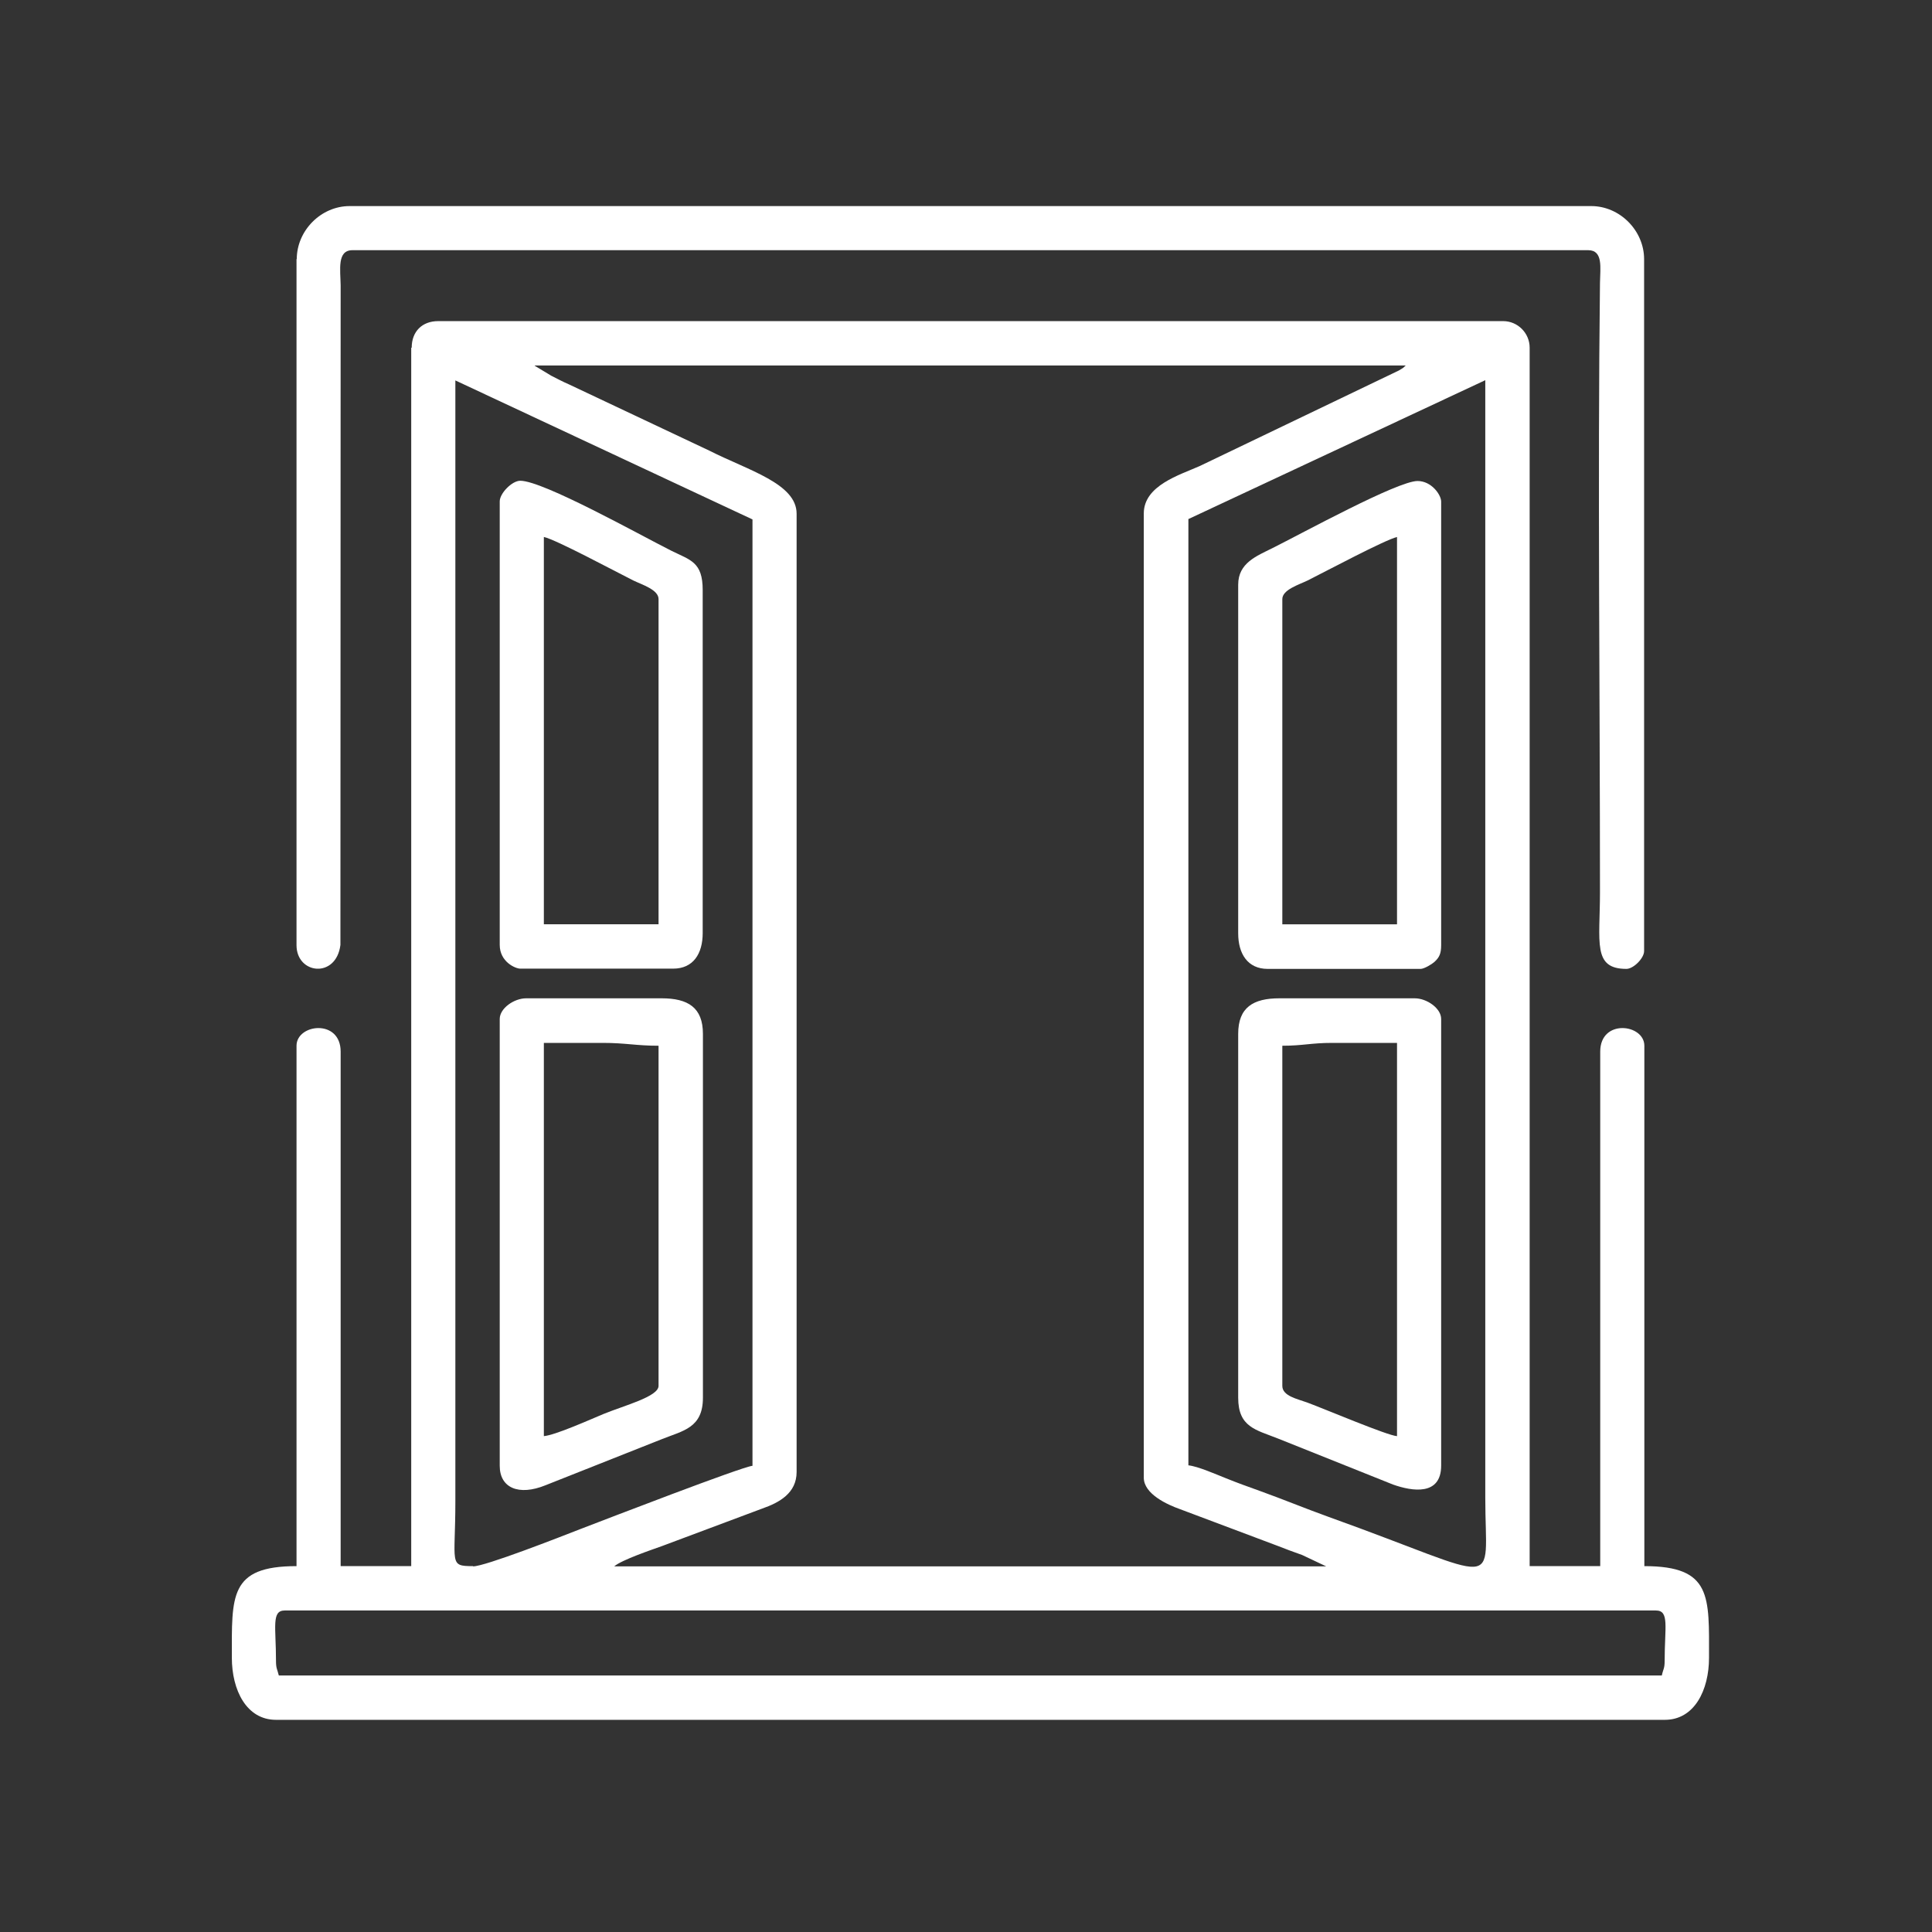 <svg width="150" height="150" viewBox="0 0 150 150" fill="none" xmlns="http://www.w3.org/2000/svg">
<rect x="0" y="0" width="150" height="150" fill="#333333" stroke="none"/>
<path fill-rule="evenodd" clip-rule="evenodd" d="M21.428 128.942C21.428 126.327 21.061 125.038 22.106 125.038H128.565C129.628 125.038 129.243 126.327 129.243 128.942C129.243 129.568 129.133 129.568 129.023 130.084H21.648C21.52 129.568 21.428 129.55 21.428 128.942ZM92.248 40.309L115.317 29.518V116.309C115.317 123.638 116.948 122.717 103.132 117.764C101.245 117.082 99.706 116.438 97.818 115.757C96.847 115.407 96.114 115.149 95.161 114.762C94.41 114.467 92.999 113.841 92.266 113.768V40.291L92.248 40.309ZM36.728 121.594C34.822 121.594 35.354 121.428 35.354 116.548V29.536L58.423 40.328V113.804C57.598 113.878 47.062 117.948 45.047 118.721C43.489 119.329 37.663 121.613 36.728 121.613V121.594ZM41.529 28.376H109.142C108.849 28.634 109.069 28.486 108.611 28.763L93.146 36.184C91.57 36.884 88.803 37.694 88.803 39.867V114.725C88.803 115.996 90.635 116.825 91.625 117.174L99.266 120.047C99.834 120.268 100.402 120.489 101.098 120.729L102.967 121.613H47.685C48.29 121.097 50.654 120.305 51.368 120.047L59.193 117.119C60.512 116.659 61.849 115.922 61.849 114.283V39.886C61.849 37.547 58.13 36.534 55.07 34.987L44.186 29.849C43.636 29.61 43.343 29.444 42.793 29.168L41.51 28.394L41.529 28.376ZM31.927 26.995V121.594H26.448V81.651C26.448 79.073 23.022 79.497 23.022 81.191V121.594C17.782 121.594 18.001 123.914 18.001 128.702C18.001 131.225 19.137 133.527 21.428 133.527H129.261C131.552 133.527 132.688 131.225 132.688 128.702C132.688 123.951 132.926 121.594 127.667 121.594V81.191C127.667 79.497 124.241 79.073 124.241 81.651V121.594H118.762V26.995C118.762 25.853 117.828 24.932 116.71 24.932H34.016C32.77 24.932 31.964 25.743 31.964 26.995H31.927Z" fill="white"/>
<path fill-rule="evenodd" clip-rule="evenodd" d="M23.021 20.107V73.382C23.021 75.647 26.1 75.997 26.43 73.364L26.448 22.169C26.43 20.935 26.155 19.425 27.364 19.425H123.306C124.478 19.425 124.24 20.788 124.222 21.948C124.039 37.399 124.222 53.696 124.222 69.257C124.222 73.179 123.635 75.224 126.274 75.224C126.824 75.224 127.648 74.395 127.648 73.842V20.125C127.648 17.897 125.761 16 123.544 16H27.144C24.927 16 23.04 17.897 23.04 20.125L23.021 20.107Z" fill="white"/>
<path fill-rule="evenodd" clip-rule="evenodd" d="M99.559 107.599V81.191C101.153 81.191 101.795 80.97 103.444 80.97H108.464V111.503C107.695 111.448 102.967 109.44 101.483 108.888C100.732 108.612 99.559 108.391 99.559 107.599ZM96.133 80.271V108.52C96.133 110.803 97.507 111.006 99.174 111.669L108.153 115.26C109.656 115.794 111.891 116.144 111.891 113.786V79.11C111.891 78.282 110.773 77.508 109.839 77.508H99.339C97.305 77.508 96.133 78.208 96.133 80.271Z" fill="white"/>
<path fill-rule="evenodd" clip-rule="evenodd" d="M42.225 111.503V80.97H46.788C48.583 80.97 49.39 81.191 51.13 81.191V107.599C51.13 108.428 48.51 109.109 46.879 109.772C45.853 110.195 43.123 111.429 42.207 111.503H42.225ZM38.799 79.129V113.805C38.799 115.517 40.265 116.162 42.353 115.315L51.369 111.742C53.018 111.079 54.575 110.877 54.575 108.52V80.271C54.575 78.227 53.421 77.508 51.369 77.508H40.851C39.916 77.508 38.799 78.282 38.799 79.11V79.129Z" fill="white"/>
<path fill-rule="evenodd" clip-rule="evenodd" d="M99.559 46.516C99.559 45.779 100.86 45.393 101.538 45.061C103.041 44.306 107.493 41.931 108.464 41.691V71.763H99.559V46.516ZM96.133 45.374V72.463C96.133 74.047 96.866 75.225 98.423 75.225H110.297C110.572 75.225 111.176 74.857 111.36 74.691C111.744 74.341 111.891 74.047 111.891 73.384V38.947C111.891 38.413 111.14 37.345 110.059 37.345C108.501 37.345 101.117 41.397 98.79 42.557C97.58 43.164 96.133 43.699 96.133 45.393V45.374Z" fill="white"/>
<path fill-rule="evenodd" clip-rule="evenodd" d="M42.225 41.689C43.196 41.91 47.649 44.304 49.151 45.059C49.829 45.391 51.13 45.778 51.13 46.514V71.761H42.225V41.689ZM38.799 38.927V73.364C38.799 74.671 40.008 75.205 40.393 75.205H52.266C53.824 75.205 54.557 74.045 54.557 72.443V45.814C54.557 43.623 53.604 43.494 52.12 42.758C49.701 41.542 42.17 37.325 40.393 37.325C39.752 37.325 38.799 38.301 38.799 38.927Z" fill="white"/>
</svg>

